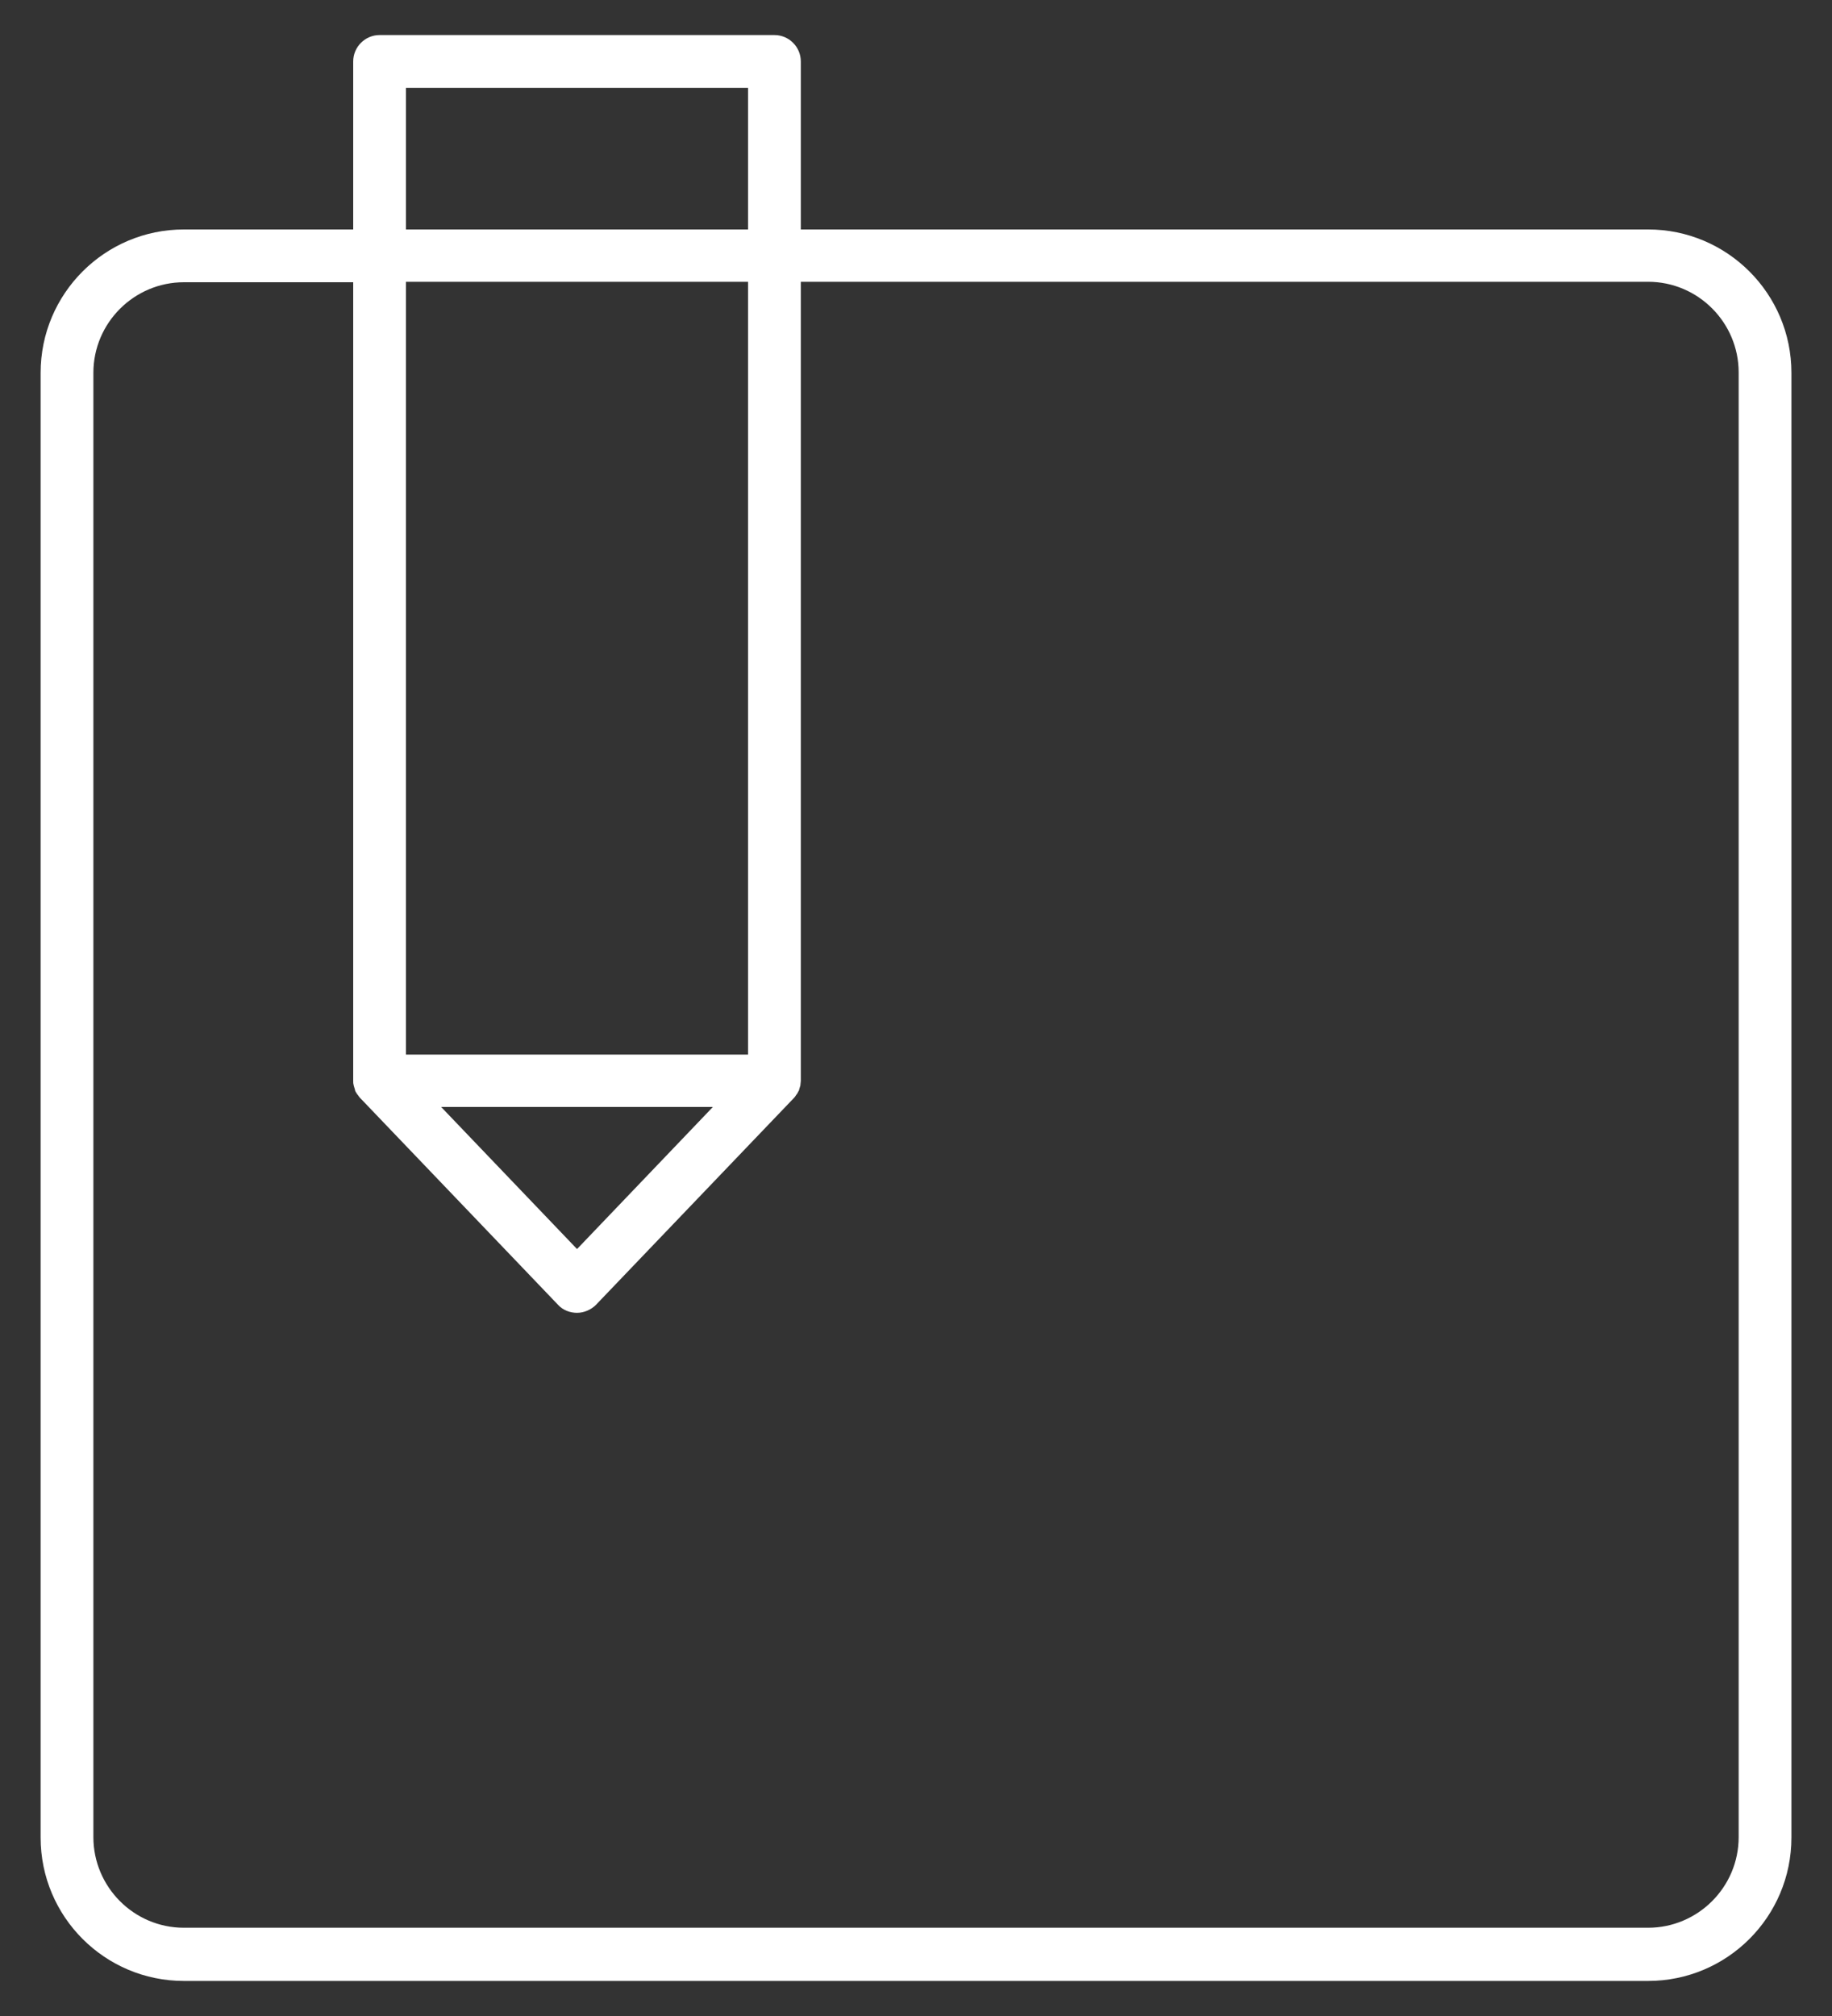 <svg width="40" height="44" viewBox="0 0 40 44" fill="none" xmlns="http://www.w3.org/2000/svg">
<rect x="0" y="0" width="40" height="44" fill="#333333" stroke="none"/>
<path d="M4.016 43.235H35.984C37.712 43.235 39.114 41.834 39.114 40.105V8.137C39.114 6.409 37.712 5.008 35.984 5.008H17.485V1.341C17.485 1.024 17.226 0.765 16.909 0.765H8.288C7.972 0.765 7.712 1.024 7.712 1.341V5.008H4.016C2.288 5.008 0.887 6.409 0.887 8.137V40.105C0.887 41.834 2.288 43.235 4.016 43.235ZM8.864 1.917H16.333V5.008H8.864V1.917ZM16.333 23.017H8.864V6.15H16.333V23.017ZM15.565 24.16L12.599 27.261L9.632 24.16H15.565ZM2.039 8.137C2.039 7.043 2.932 6.16 4.016 6.16H7.712V23.593C7.712 23.622 7.712 23.651 7.722 23.68V23.689C7.732 23.718 7.741 23.757 7.751 23.785V23.795C7.76 23.824 7.78 23.853 7.799 23.881C7.799 23.881 7.799 23.891 7.808 23.891C7.828 23.92 7.847 23.949 7.876 23.977L12.186 28.48C12.291 28.595 12.445 28.653 12.599 28.653C12.752 28.653 12.906 28.585 13.011 28.48L17.322 23.977C17.351 23.949 17.37 23.92 17.389 23.891C17.389 23.891 17.389 23.881 17.399 23.881C17.418 23.853 17.427 23.824 17.447 23.795V23.785C17.456 23.757 17.466 23.718 17.476 23.689V23.68C17.476 23.651 17.485 23.622 17.485 23.593V6.15H35.984C37.079 6.15 37.962 7.043 37.962 8.128V40.096C37.962 41.19 37.069 42.074 35.984 42.074H4.016C2.922 42.074 2.039 41.181 2.039 40.096V8.137Z" fill="white"/>
</svg>
